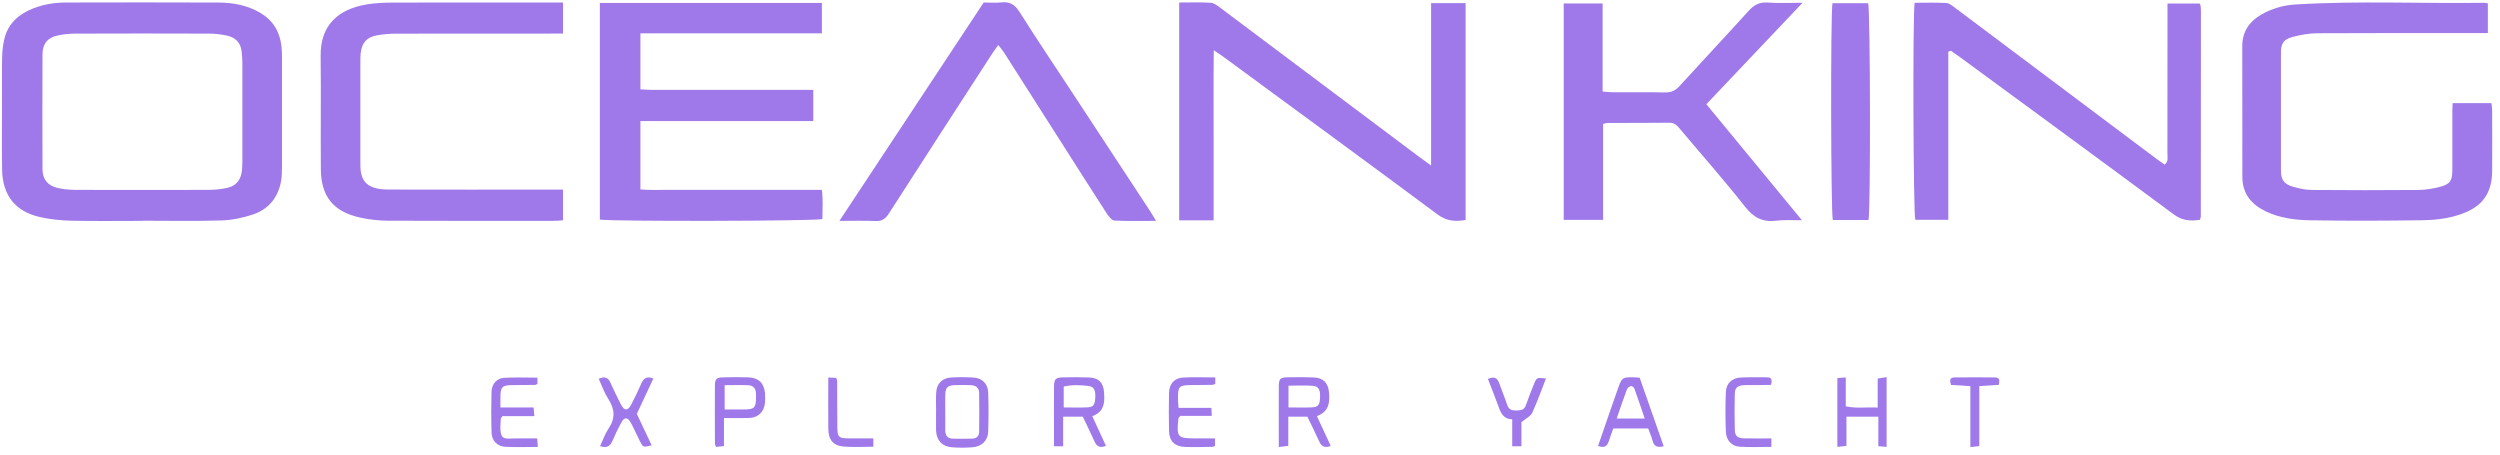 <svg width="258" height="47" viewBox="0 0 258 47" fill="none" xmlns="http://www.w3.org/2000/svg">
<path d="M14.685 22.794C12.259 22.794 9.835 22.831 7.41 22.778C6.309 22.754 5.188 22.643 4.116 22.399C1.557 21.816 0.257 20.149 0.216 17.484C0.179 15.197 0.208 12.911 0.208 10.624C0.208 9.043 0.187 7.462 0.22 5.884C0.232 5.253 0.306 4.605 0.456 3.993C0.848 2.383 1.977 1.43 3.468 0.851C4.548 0.431 5.681 0.264 6.827 0.26C12.08 0.248 17.338 0.24 22.591 0.264C24.083 0.272 25.53 0.545 26.85 1.32C28.175 2.098 28.868 3.256 29.043 4.747C29.088 5.114 29.1 5.485 29.1 5.856C29.1 9.654 29.104 13.453 29.1 17.256C29.1 17.757 29.088 18.27 28.994 18.764C28.672 20.41 27.706 21.596 26.125 22.126C25.086 22.476 23.969 22.713 22.877 22.75C20.15 22.835 17.419 22.778 14.693 22.778C14.693 22.782 14.693 22.79 14.693 22.794H14.685ZM14.627 19.599C16.983 19.599 19.339 19.611 21.695 19.591C22.294 19.587 22.905 19.513 23.488 19.379C24.274 19.195 24.776 18.67 24.927 17.863C24.992 17.504 25.008 17.129 25.012 16.762C25.016 13.302 25.016 9.846 25.012 6.386C25.012 6.019 24.971 5.652 24.931 5.285C24.825 4.356 24.25 3.843 23.382 3.663C22.791 3.541 22.184 3.472 21.581 3.468C16.971 3.451 12.361 3.451 7.752 3.468C7.153 3.468 6.541 3.537 5.95 3.663C4.915 3.879 4.389 4.519 4.385 5.587C4.369 9.548 4.369 13.514 4.385 17.476C4.389 18.511 4.952 19.179 5.967 19.403C6.521 19.526 7.096 19.587 7.662 19.591C9.985 19.611 12.304 19.599 14.627 19.599Z" fill="#9F78EA"/>
<path d="M61.901 0.301H84.818V3.443H66.091V9.218C66.47 9.239 66.853 9.271 67.24 9.271C72.392 9.271 77.547 9.271 82.699 9.271C83.09 9.271 83.486 9.271 83.93 9.271V12.491H66.091V19.55C67.101 19.64 68.133 19.583 69.164 19.591C70.207 19.603 71.25 19.591 72.298 19.591H84.818C84.949 20.642 84.879 21.633 84.871 22.607C84.089 22.823 63.079 22.864 61.905 22.66V0.289L61.901 0.301Z" fill="#9F78EA"/>
<path d="M125.241 22.737H121.691V0.26C122.799 0.26 123.867 0.219 124.935 0.284C125.265 0.305 125.607 0.557 125.893 0.773C132.707 5.872 139.518 10.983 146.328 16.09C146.723 16.387 147.123 16.672 147.689 17.084V0.325H151.251V22.704C150.228 22.876 149.315 22.843 148.366 22.138C140.964 16.644 133.522 11.199 126.092 5.742C125.88 5.587 125.652 5.452 125.261 5.191C125.224 8.244 125.249 11.142 125.245 14.036C125.241 16.917 125.245 19.803 125.245 22.737H125.241Z" fill="#9F78EA"/>
<path d="M201.064 5.33V22.684H197.657C197.457 22.016 197.375 2.049 197.587 0.289C198.672 0.289 199.772 0.248 200.868 0.313C201.194 0.334 201.52 0.627 201.81 0.843C208.73 6.023 215.643 11.211 222.559 16.4C222.824 16.599 223.101 16.783 223.394 16.987C223.814 16.657 223.672 16.224 223.676 15.858C223.688 11.118 223.684 6.382 223.684 1.642C223.684 1.242 223.684 0.843 223.684 0.366H226.985C226.985 0.366 227.001 0.374 227.022 0.399C227.042 0.423 227.071 0.448 227.075 0.476C227.099 0.639 227.136 0.806 227.136 0.973C227.136 8.098 227.132 15.222 227.124 22.346C227.124 22.44 227.075 22.534 227.034 22.68C226.06 22.839 225.204 22.774 224.324 22.122C217.004 16.693 209.647 11.313 202.299 5.917C201.981 5.685 201.651 5.461 201.325 5.237C201.239 5.269 201.154 5.302 201.072 5.33H201.064Z" fill="#9F78EA"/>
<path d="M256.745 0.346V3.415C256.301 3.415 255.906 3.415 255.515 3.415C250.057 3.415 244.6 3.398 239.147 3.431C238.287 3.435 237.407 3.59 236.575 3.818C235.642 4.075 235.397 4.491 235.393 5.448C235.385 9.483 235.385 13.518 235.393 17.553C235.393 18.584 235.699 19.008 236.718 19.297C237.325 19.469 237.969 19.599 238.597 19.603C242.269 19.632 245.941 19.636 249.609 19.603C250.339 19.595 251.084 19.469 251.794 19.285C252.853 19.008 253.077 18.654 253.081 17.553C253.086 15.503 253.081 13.453 253.081 11.399C253.081 11.167 253.102 10.938 253.118 10.641H257.116C257.141 10.873 257.186 11.126 257.19 11.383C257.198 13.465 257.202 15.552 257.19 17.635C257.178 19.954 256.179 21.327 253.986 22.098C252.666 22.562 251.288 22.713 249.919 22.729C246.08 22.782 242.24 22.799 238.401 22.733C236.828 22.705 235.25 22.505 233.791 21.796C232.3 21.07 231.415 19.95 231.411 18.254C231.399 13.751 231.403 9.243 231.403 4.739C231.403 3.288 232.12 2.233 233.327 1.528C234.411 0.896 235.605 0.541 236.869 0.464C243.361 0.065 249.862 0.382 256.354 0.289C256.452 0.289 256.55 0.317 256.75 0.346H256.745Z" fill="#9F78EA"/>
<path d="M176.096 10.755C179.381 14.745 182.605 18.654 185.96 22.729C184.969 22.741 184.142 22.672 183.335 22.774C181.933 22.949 180.991 22.481 180.095 21.34C177.914 18.564 175.567 15.923 173.297 13.217C173.023 12.891 172.759 12.662 172.294 12.666C170.171 12.687 168.051 12.679 165.928 12.687C165.801 12.687 165.675 12.736 165.439 12.785V22.693H161.375V0.358H165.39V9.447C165.834 9.479 166.16 9.524 166.482 9.524C168.267 9.532 170.052 9.504 171.837 9.54C172.465 9.553 172.905 9.349 173.325 8.884C175.681 6.296 178.081 3.749 180.425 1.157C180.983 0.537 181.537 0.199 182.414 0.264C183.551 0.35 184.7 0.285 186.025 0.285C182.666 3.826 179.402 7.266 176.096 10.755Z" fill="#9F78EA"/>
<path d="M58.106 0.256V3.464C57.666 3.464 57.275 3.464 56.88 3.464C51.561 3.464 46.242 3.46 40.923 3.472C40.255 3.472 39.575 3.529 38.918 3.643C37.846 3.83 37.357 4.393 37.223 5.477C37.186 5.775 37.19 6.08 37.19 6.382C37.19 9.777 37.19 13.168 37.19 16.563C37.19 16.595 37.19 16.628 37.19 16.665C37.141 18.458 37.561 19.554 40.108 19.562C45.696 19.579 51.284 19.567 56.871 19.567C57.267 19.567 57.658 19.567 58.102 19.567V22.729C57.809 22.754 57.548 22.79 57.291 22.79C51.569 22.79 45.847 22.807 40.125 22.778C39.126 22.774 38.103 22.668 37.129 22.448C34.378 21.824 33.131 20.259 33.111 17.455C33.082 13.559 33.135 9.659 33.09 5.762C33.053 2.534 34.969 0.953 37.793 0.464C38.715 0.305 39.664 0.268 40.606 0.268C46.059 0.252 51.512 0.26 56.965 0.26C57.328 0.26 57.687 0.26 58.102 0.26L58.106 0.256Z" fill="#9F78EA"/>
<path d="M86.62 22.806C91.645 15.201 96.564 7.755 101.516 0.26C102.124 0.26 102.731 0.313 103.326 0.248C104.198 0.15 104.724 0.46 105.205 1.218C107.055 4.144 108.987 7.017 110.89 9.911C113.474 13.844 116.062 17.777 118.642 21.71C118.838 22.008 119.017 22.322 119.302 22.794C117.754 22.794 116.384 22.831 115.023 22.762C114.75 22.749 114.436 22.362 114.249 22.077C112.606 19.538 110.984 16.982 109.358 14.431C107.442 11.427 105.531 8.419 103.611 5.416C103.456 5.171 103.257 4.955 103.02 4.645C102.772 5 102.572 5.257 102.397 5.53C98.835 11.032 95.264 16.526 91.727 22.04C91.376 22.582 91.017 22.843 90.357 22.811C89.187 22.758 88.01 22.794 86.62 22.794V22.806Z" fill="#9F78EA"/>
<path d="M189.106 0.333H192.795C193.015 1.079 193.055 21.621 192.831 22.705H189.147C188.943 21.959 188.906 1.454 189.11 0.333H189.106Z" fill="#9F78EA"/>
<path d="M112.724 42.948C113.23 44.049 113.674 45.015 114.135 46.013C113.527 46.254 113.189 46.087 112.957 45.565C112.574 44.709 112.158 43.87 111.746 42.997H109.717V46.058H108.771C108.771 45.496 108.771 44.998 108.771 44.501C108.771 42.989 108.759 41.477 108.775 39.965C108.783 39.089 108.918 38.958 109.761 38.942C110.638 38.926 111.514 38.922 112.386 38.954C113.405 38.995 113.89 39.513 113.943 40.54C113.943 40.572 113.943 40.609 113.943 40.642C114.033 41.64 113.878 42.529 112.72 42.953L112.724 42.948ZM109.774 42.048C110.638 42.048 111.437 42.076 112.231 42.039C112.814 42.011 112.961 41.815 113.018 41.212C113.099 40.34 112.94 39.908 112.37 39.839C111.518 39.729 110.65 39.692 109.774 39.892V42.052V42.048Z" fill="#9F78EA"/>
<path d="M137.333 46.022C136.734 46.25 136.392 46.095 136.151 45.569C135.764 44.717 135.344 43.882 134.92 42.997H132.952V46.009C132.618 46.054 132.349 46.087 131.97 46.136C131.97 45.565 131.97 45.1 131.97 44.64C131.97 43.063 131.961 41.489 131.974 39.912C131.982 39.077 132.092 38.954 132.883 38.938C133.787 38.918 134.696 38.914 135.601 38.954C136.547 38.991 137.06 39.513 137.15 40.458C137.252 41.518 137.154 42.492 135.903 42.944C136.4 44.012 136.86 45.003 137.329 46.017L137.333 46.022ZM132.972 42.048C133.857 42.048 134.631 42.076 135.397 42.04C136.013 42.011 136.18 41.791 136.225 41.135C136.282 40.267 136.11 39.871 135.499 39.818C134.676 39.749 133.844 39.802 132.972 39.802V42.048Z" fill="#9F78EA"/>
<path d="M96.605 42.443C96.605 41.803 96.581 41.163 96.613 40.528C96.658 39.606 97.212 39.02 98.129 38.962C98.9 38.914 99.678 38.914 100.448 38.962C101.361 39.015 101.948 39.59 101.981 40.515C102.03 41.856 102.026 43.201 101.981 44.546C101.952 45.467 101.313 46.087 100.359 46.16C99.658 46.213 98.945 46.213 98.24 46.16C97.241 46.091 96.658 45.455 96.601 44.461C96.597 44.395 96.601 44.326 96.601 44.261C96.601 43.658 96.601 43.05 96.601 42.447L96.605 42.443ZM97.551 42.5C97.551 43.14 97.551 43.776 97.551 44.416C97.551 44.937 97.779 45.259 98.321 45.272C98.993 45.288 99.666 45.284 100.338 45.267C100.77 45.255 101.039 45.007 101.048 44.571C101.064 43.226 101.068 41.881 101.048 40.54C101.039 40.01 100.689 39.765 100.188 39.749C99.617 39.733 99.042 39.721 98.472 39.749C97.795 39.786 97.579 40.006 97.555 40.687C97.53 41.29 97.551 41.897 97.551 42.5Z" fill="#9F78EA"/>
<path d="M194.702 46.115C194.413 46.094 194.188 46.078 193.846 46.05V43.001H190.553V46.017C190.206 46.054 189.942 46.086 189.615 46.119V39.019C189.88 38.999 190.125 38.978 190.484 38.95V41.933C191.608 42.174 192.64 41.998 193.777 42.064V39.068C194.123 39.015 194.368 38.974 194.698 38.921V46.115H194.702Z" fill="#9F78EA"/>
<path d="M166.49 44.216C166.327 44.676 166.172 45.08 166.042 45.496C165.871 46.042 165.557 46.274 164.921 46.017C165.329 44.839 165.728 43.674 166.132 42.508C166.429 41.652 166.722 40.796 167.028 39.944C167.375 38.987 167.464 38.93 168.491 38.934C168.691 38.934 168.891 38.958 169.213 38.979C170.028 41.306 170.855 43.661 171.695 46.058C171.071 46.201 170.704 46.095 170.55 45.496C170.439 45.076 170.26 44.676 170.093 44.216H166.486H166.49ZM169.734 43.193C169.368 42.113 169.033 41.11 168.675 40.116C168.63 39.989 168.414 39.818 168.32 39.839C168.157 39.875 167.957 40.026 167.9 40.177C167.538 41.143 167.212 42.121 166.841 43.193H169.738H169.734Z" fill="#9F78EA"/>
<path d="M55.462 38.975V39.627C55.368 39.659 55.274 39.725 55.184 39.725C54.345 39.737 53.505 39.725 52.666 39.749C51.863 39.773 51.675 39.977 51.647 40.784C51.634 41.184 51.647 41.579 51.647 42.052H55.066C55.095 42.358 55.115 42.594 55.148 42.944H51.846C51.748 43.103 51.687 43.156 51.683 43.209C51.484 45.691 51.952 45.223 53.558 45.243C54.161 45.251 54.76 45.243 55.437 45.243C55.461 45.536 55.482 45.781 55.506 46.123C54.328 46.123 53.224 46.168 52.127 46.107C51.308 46.062 50.754 45.471 50.73 44.652C50.685 43.246 50.689 41.836 50.725 40.426C50.746 39.647 51.264 39.04 52.017 38.991C53.147 38.922 54.284 38.975 55.462 38.975Z" fill="#9F78EA"/>
<path d="M125.416 38.954V39.598C125.318 39.643 125.232 39.712 125.143 39.716C124.405 39.733 123.663 39.733 122.926 39.741C121.67 39.753 121.56 39.863 121.568 41.151C121.568 41.444 121.601 41.738 121.625 42.092H125.016C125.033 42.378 125.041 42.598 125.057 42.92H121.805C121.687 43.075 121.617 43.12 121.613 43.176C121.409 45.145 121.495 45.243 123.447 45.243C124.079 45.243 124.711 45.243 125.387 45.243V46.017C125.289 46.054 125.196 46.115 125.106 46.115C124.165 46.127 123.223 46.156 122.286 46.123C121.242 46.087 120.668 45.516 120.643 44.481C120.615 43.172 120.615 41.864 120.643 40.556C120.664 39.606 121.193 39.011 122.11 38.962C123.178 38.905 124.246 38.95 125.412 38.95L125.416 38.954Z" fill="#9F78EA"/>
<path d="M74.711 43.148V46.034C74.397 46.066 74.148 46.095 73.896 46.123C73.843 45.972 73.781 45.879 73.781 45.789C73.773 43.812 73.765 41.836 73.777 39.859C73.781 39.101 73.92 38.962 74.645 38.942C75.518 38.917 76.39 38.913 77.262 38.946C78.293 38.987 78.86 39.553 78.945 40.572C78.974 40.906 78.974 41.245 78.945 41.575C78.856 42.512 78.244 43.103 77.299 43.136C76.467 43.164 75.636 43.14 74.715 43.14L74.711 43.148ZM74.78 42.255C75.567 42.255 76.292 42.272 77.017 42.251C77.82 42.227 77.987 42.035 78.016 41.212C78.024 41.012 78.016 40.813 78.016 40.609C78.008 40.087 77.727 39.778 77.221 39.757C76.431 39.724 75.636 39.749 74.784 39.749V42.255H74.78Z" fill="#9F78EA"/>
<path d="M67.428 39.06C66.861 40.271 66.294 41.477 65.72 42.712C66.221 43.776 66.735 44.86 67.252 45.956C66.388 46.176 66.372 46.176 66.038 45.529C65.716 44.901 65.443 44.253 65.105 43.633C64.774 43.026 64.432 43.022 64.106 43.625C63.772 44.245 63.47 44.885 63.189 45.529C62.944 46.091 62.569 46.262 61.925 46.038C62.227 45.406 62.443 44.758 62.81 44.216C63.523 43.169 63.446 42.215 62.781 41.18C62.374 40.54 62.117 39.806 61.787 39.093C62.394 38.82 62.753 38.946 62.993 39.484C63.34 40.246 63.698 41.009 64.085 41.75C64.432 42.415 64.782 42.423 65.133 41.767C65.512 41.057 65.858 40.328 66.176 39.59C66.417 39.04 66.747 38.783 67.424 39.065L67.428 39.06Z" fill="#9F78EA"/>
<path d="M182.805 45.243V46.119C181.692 46.119 180.621 46.168 179.557 46.103C178.717 46.054 178.147 45.451 178.11 44.562C178.053 43.189 178.049 41.807 178.11 40.434C178.147 39.565 178.754 39.011 179.618 38.962C180.523 38.913 181.432 38.946 182.34 38.938C182.813 38.934 182.923 39.174 182.764 39.72C182.32 39.728 181.831 39.737 181.338 39.741C180.865 39.745 180.396 39.72 179.928 39.753C179.316 39.794 179.047 40.026 179.031 40.617C178.998 41.86 178.998 43.103 179.031 44.342C179.047 44.998 179.304 45.218 179.985 45.239C180.89 45.263 181.794 45.243 182.801 45.243H182.805Z" fill="#9F78EA"/>
<path d="M159.541 39.068C159.073 40.263 158.649 41.465 158.119 42.614C157.964 42.953 157.512 43.152 157.011 43.568V46.058H156.061V43.275C155.156 43.246 154.895 42.643 154.659 41.991C154.308 41.025 153.925 40.071 153.554 39.105C154.186 38.828 154.524 38.987 154.72 39.549C154.981 40.307 155.303 41.049 155.555 41.811C155.719 42.3 156.061 42.37 156.497 42.361C156.917 42.353 157.292 42.333 157.463 41.836C157.716 41.106 158.005 40.393 158.29 39.676C158.58 38.946 158.588 38.95 159.541 39.06V39.068Z" fill="#9F78EA"/>
<path d="M204.263 39.843V46.03C203.95 46.066 203.701 46.095 203.342 46.136V39.855C202.927 39.822 202.609 39.798 202.287 39.778C201.989 39.757 201.692 39.745 201.349 39.729C201.215 39.309 201.154 38.954 201.728 38.95C203.106 38.934 204.483 38.942 205.865 38.95C206.358 38.95 206.391 39.248 206.264 39.721C205.629 39.761 204.981 39.802 204.267 39.847L204.263 39.843Z" fill="#9F78EA"/>
<path d="M85.475 38.958C85.854 38.975 86.074 38.987 86.298 38.999C86.339 39.133 86.396 39.227 86.396 39.321C86.404 40.894 86.396 42.467 86.412 44.045C86.42 45.129 86.534 45.235 87.647 45.243C88.45 45.247 89.249 45.243 90.129 45.243V46.103C89.082 46.103 88.079 46.168 87.088 46.087C85.992 45.997 85.495 45.394 85.483 44.285C85.466 42.549 85.479 40.813 85.479 38.958H85.475Z" fill="#9F78EA"/>
</svg>
